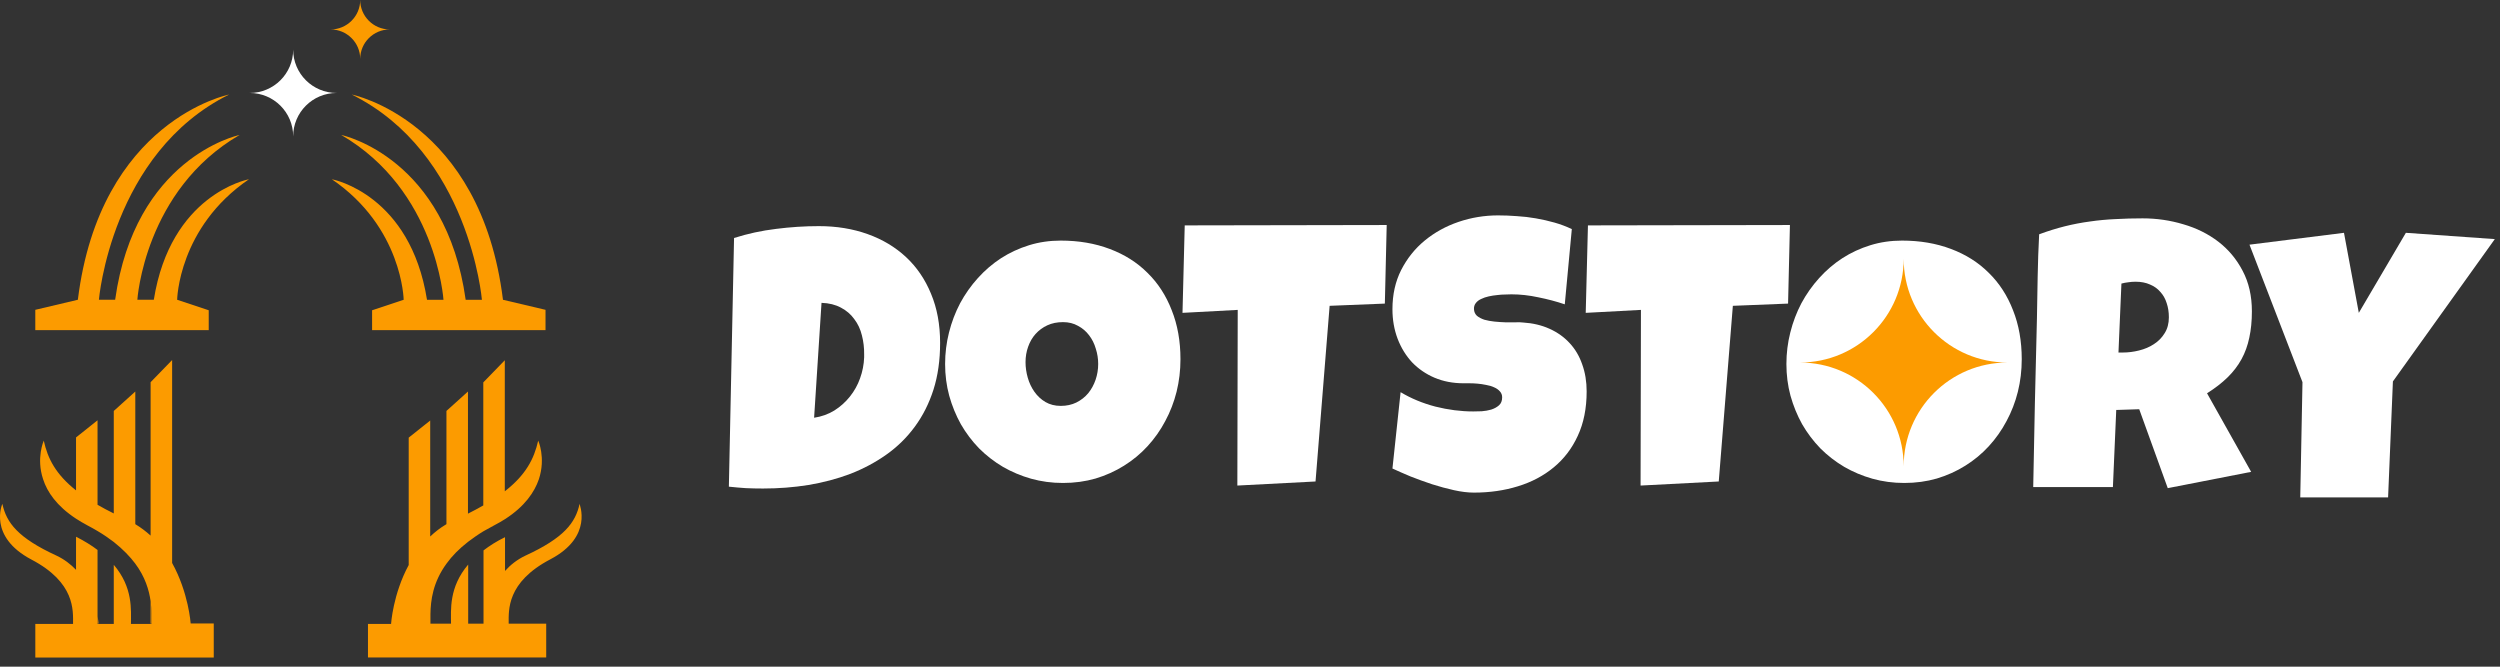 <svg width="135" height="36" viewBox="0 0 135 36" fill="none" xmlns="http://www.w3.org/2000/svg">
<rect x="0" y="0" width="135" height="36" fill="#333333" stroke="none"/>
<path d="M50.766 18.515C50.766 19.449 50.646 20.293 50.406 21.047C50.166 21.794 49.829 22.461 49.395 23.048C48.968 23.629 48.458 24.129 47.864 24.549C47.271 24.969 46.62 25.316 45.913 25.59C45.206 25.857 44.452 26.057 43.652 26.19C42.858 26.317 42.041 26.38 41.2 26.38C40.886 26.38 40.58 26.374 40.279 26.36C39.979 26.34 39.672 26.314 39.359 26.28L39.639 12.852C40.373 12.618 41.127 12.455 41.901 12.361C42.681 12.261 43.455 12.211 44.222 12.211C45.176 12.211 46.053 12.355 46.854 12.642C47.654 12.928 48.345 13.342 48.925 13.882C49.505 14.423 49.956 15.083 50.276 15.864C50.603 16.644 50.766 17.528 50.766 18.515ZM46.664 19.156C46.67 18.796 46.63 18.449 46.544 18.115C46.464 17.782 46.327 17.488 46.133 17.235C45.947 16.974 45.706 16.767 45.413 16.614C45.119 16.454 44.769 16.367 44.362 16.354L43.962 22.558C44.362 22.498 44.726 22.368 45.053 22.168C45.379 21.961 45.66 21.711 45.893 21.417C46.133 21.117 46.317 20.787 46.444 20.427C46.577 20.06 46.65 19.683 46.664 19.296V19.156Z" fill="white"/>
<path d="M63.745 19.396C63.745 20.003 63.675 20.59 63.535 21.157C63.394 21.717 63.191 22.244 62.924 22.738C62.664 23.232 62.344 23.685 61.964 24.099C61.59 24.506 61.166 24.856 60.693 25.15C60.226 25.443 59.715 25.673 59.162 25.84C58.608 26 58.021 26.08 57.401 26.08C56.8 26.08 56.226 26.003 55.679 25.85C55.139 25.697 54.632 25.483 54.158 25.21C53.685 24.929 53.255 24.596 52.868 24.209C52.487 23.815 52.16 23.382 51.887 22.908C51.62 22.428 51.41 21.914 51.257 21.367C51.11 20.82 51.036 20.25 51.036 19.656C51.036 19.076 51.106 18.509 51.246 17.955C51.387 17.395 51.587 16.868 51.847 16.374C52.114 15.88 52.434 15.427 52.808 15.013C53.181 14.599 53.598 14.242 54.058 13.942C54.525 13.642 55.029 13.409 55.569 13.242C56.11 13.075 56.68 12.992 57.28 12.992C58.248 12.992 59.128 13.142 59.922 13.442C60.723 13.742 61.403 14.172 61.964 14.733C62.531 15.287 62.967 15.96 63.274 16.754C63.588 17.541 63.745 18.422 63.745 19.396ZM59.302 19.656C59.302 19.369 59.258 19.092 59.172 18.826C59.092 18.552 58.971 18.312 58.811 18.105C58.651 17.892 58.451 17.721 58.211 17.595C57.978 17.461 57.707 17.395 57.401 17.395C57.087 17.395 56.807 17.451 56.56 17.565C56.313 17.678 56.1 17.835 55.92 18.035C55.746 18.228 55.613 18.459 55.519 18.725C55.426 18.986 55.379 19.262 55.379 19.556C55.379 19.836 55.419 20.116 55.499 20.396C55.579 20.677 55.699 20.93 55.859 21.157C56.02 21.384 56.216 21.567 56.45 21.707C56.69 21.847 56.967 21.918 57.28 21.918C57.594 21.918 57.874 21.857 58.121 21.737C58.374 21.611 58.588 21.444 58.761 21.237C58.935 21.024 59.068 20.78 59.162 20.507C59.255 20.233 59.302 19.95 59.302 19.656Z" fill="white"/>
<path d="M74.882 12.151L74.782 16.394L71.8 16.514L71.039 26L66.817 26.22L66.837 16.734L63.855 16.894L63.975 12.171L74.882 12.151Z" fill="white"/>
<path d="M85.679 21.137C85.679 22.051 85.519 22.851 85.198 23.538C84.885 24.219 84.451 24.786 83.898 25.24C83.351 25.693 82.707 26.034 81.966 26.26C81.233 26.487 80.442 26.601 79.595 26.601C79.268 26.601 78.908 26.557 78.514 26.47C78.127 26.384 77.734 26.277 77.333 26.15C76.933 26.017 76.546 25.877 76.173 25.73C75.806 25.576 75.479 25.433 75.192 25.3L75.632 21.177C76.199 21.517 76.826 21.777 77.513 21.957C78.207 22.131 78.888 22.218 79.555 22.218C79.681 22.218 79.835 22.214 80.015 22.208C80.195 22.194 80.365 22.164 80.525 22.118C80.692 22.064 80.832 21.988 80.946 21.887C81.059 21.787 81.116 21.644 81.116 21.457C81.116 21.33 81.076 21.224 80.996 21.137C80.916 21.044 80.812 20.97 80.686 20.917C80.559 20.857 80.415 20.813 80.255 20.787C80.095 20.753 79.938 20.73 79.785 20.717C79.632 20.703 79.488 20.697 79.355 20.697C79.221 20.697 79.115 20.697 79.034 20.697C78.461 20.697 77.937 20.597 77.463 20.396C76.996 20.196 76.593 19.919 76.253 19.566C75.919 19.206 75.659 18.782 75.472 18.295C75.285 17.802 75.192 17.268 75.192 16.694C75.192 15.907 75.349 15.203 75.662 14.583C75.983 13.956 76.406 13.425 76.933 12.992C77.467 12.552 78.077 12.215 78.764 11.981C79.451 11.748 80.162 11.631 80.896 11.631C81.222 11.631 81.559 11.644 81.906 11.671C82.253 11.691 82.597 11.731 82.937 11.791C83.284 11.851 83.621 11.928 83.948 12.021C84.275 12.114 84.585 12.231 84.878 12.371L84.498 16.434C84.044 16.28 83.567 16.154 83.067 16.054C82.573 15.947 82.09 15.894 81.616 15.894C81.529 15.894 81.416 15.897 81.276 15.904C81.142 15.904 80.999 15.914 80.846 15.934C80.699 15.947 80.549 15.97 80.395 16.004C80.242 16.037 80.105 16.084 79.985 16.144C79.865 16.197 79.768 16.27 79.695 16.364C79.621 16.457 79.588 16.567 79.595 16.694C79.602 16.841 79.655 16.961 79.755 17.054C79.862 17.141 79.995 17.211 80.155 17.265C80.322 17.311 80.502 17.345 80.695 17.365C80.896 17.385 81.092 17.398 81.286 17.405C81.479 17.405 81.659 17.405 81.826 17.405C81.993 17.398 82.13 17.401 82.237 17.415C82.77 17.448 83.251 17.561 83.677 17.755C84.104 17.948 84.465 18.205 84.758 18.525C85.058 18.846 85.285 19.229 85.439 19.676C85.599 20.116 85.679 20.603 85.679 21.137Z" fill="white"/>
<path d="M96.656 12.151L96.556 16.394L93.574 16.514L92.813 26L88.591 26.22L88.611 16.734L85.629 16.894L85.749 12.171L96.656 12.151Z" fill="white"/>
<path d="M109.174 19.396C109.174 20.003 109.104 20.59 108.964 21.157C108.824 21.717 108.62 22.244 108.353 22.738C108.093 23.232 107.773 23.685 107.393 24.099C107.019 24.506 106.596 24.856 106.122 25.15C105.655 25.443 105.145 25.673 104.591 25.84C104.037 26 103.45 26.08 102.83 26.08C102.229 26.08 101.656 26.003 101.109 25.85C100.568 25.697 100.061 25.483 99.588 25.21C99.114 24.929 98.684 24.596 98.297 24.209C97.917 23.815 97.59 23.382 97.316 22.908C97.049 22.428 96.839 21.914 96.686 21.367C96.539 20.82 96.466 20.25 96.466 19.656C96.466 19.076 96.536 18.509 96.676 17.955C96.816 17.395 97.016 16.868 97.276 16.374C97.543 15.88 97.863 15.427 98.237 15.013C98.61 14.599 99.027 14.242 99.488 13.942C99.955 13.642 100.458 13.409 100.999 13.242C101.539 13.075 102.109 12.992 102.71 12.992C103.677 12.992 104.558 13.142 105.351 13.442C106.152 13.742 106.832 14.172 107.393 14.733C107.96 15.287 108.397 15.96 108.704 16.754C109.017 17.541 109.174 18.422 109.174 19.396ZM104.731 19.656C104.731 19.369 104.688 19.092 104.601 18.826C104.521 18.552 104.401 18.312 104.241 18.105C104.081 17.892 103.88 17.721 103.64 17.595C103.407 17.461 103.137 17.395 102.83 17.395C102.516 17.395 102.236 17.451 101.989 17.565C101.742 17.678 101.529 17.835 101.349 18.035C101.175 18.228 101.042 18.459 100.949 18.725C100.855 18.986 100.808 19.262 100.808 19.556C100.808 19.836 100.849 20.116 100.929 20.396C101.009 20.677 101.129 20.93 101.289 21.157C101.449 21.384 101.646 21.567 101.879 21.707C102.119 21.847 102.396 21.918 102.71 21.918C103.023 21.918 103.303 21.857 103.55 21.737C103.804 21.611 104.017 21.444 104.191 21.237C104.364 21.024 104.498 20.78 104.591 20.507C104.684 20.233 104.731 19.95 104.731 19.656Z" fill="white"/>
<path d="M121.602 16.814C121.602 17.334 121.555 17.808 121.462 18.235C121.375 18.655 121.235 19.042 121.042 19.396C120.848 19.749 120.598 20.076 120.291 20.377C119.984 20.677 119.614 20.963 119.18 21.237L121.562 25.48L117.059 26.36L115.518 22.098L114.277 22.138L114.097 26.3H109.794C109.828 24.779 109.858 23.265 109.884 21.757C109.918 20.25 109.954 18.735 109.994 17.215C110.008 16.447 110.021 15.687 110.034 14.933C110.048 14.179 110.074 13.419 110.114 12.652C110.581 12.478 111.042 12.335 111.495 12.221C111.949 12.108 112.403 12.021 112.856 11.961C113.317 11.894 113.78 11.851 114.247 11.831C114.721 11.804 115.204 11.791 115.698 11.791C116.459 11.791 117.192 11.898 117.899 12.111C118.613 12.318 119.244 12.632 119.791 13.052C120.338 13.472 120.775 13.996 121.102 14.623C121.435 15.25 121.602 15.98 121.602 16.814ZM117.119 17.134C117.119 16.854 117.079 16.597 116.999 16.364C116.926 16.13 116.812 15.93 116.659 15.764C116.512 15.59 116.325 15.457 116.098 15.363C115.878 15.263 115.618 15.213 115.318 15.213C115.184 15.213 115.054 15.223 114.928 15.243C114.801 15.257 114.677 15.28 114.557 15.313L114.397 19.036H114.637C114.924 19.036 115.214 18.999 115.508 18.926C115.808 18.852 116.075 18.739 116.308 18.585C116.549 18.432 116.742 18.235 116.889 17.995C117.042 17.755 117.119 17.468 117.119 17.134Z" fill="white"/>
<path d="M134.72 12.912L129.217 20.597L128.957 26.861H124.214L124.334 20.637L121.472 13.212L126.575 12.572L127.376 16.894L129.917 12.572L134.72 12.912Z" fill="white"/>
<path d="M108.403 19.576C105.306 19.576 102.799 22.083 102.799 25.18C102.799 22.083 100.293 19.576 97.196 19.576C100.293 19.576 102.799 17.069 102.799 13.973C102.799 17.069 105.306 19.576 108.403 19.576Z" fill="#FC9B00"/>
<path d="M8.183 33.677H8.134V32.444C8.195 32.937 8.183 33.356 8.183 33.677Z" fill="#FC9B00"/>
<path d="M11.543 33.68V35.505H1.907V33.692H3.945C3.945 32.965 4.069 31.461 1.697 30.216C-0.663 28.971 0.127 27.208 0.127 27.208C0.35 28.231 0.968 29.045 3.056 30.006C3.476 30.204 3.822 30.475 4.106 30.771V28.983C4.563 29.218 4.946 29.452 5.267 29.698V33.692H6.144V30.5C7.194 31.732 7.071 32.94 7.071 33.692H8.183C8.183 33.372 8.195 32.94 8.133 32.46C8.047 31.856 7.837 31.153 7.306 30.438C7.022 30.056 6.639 29.661 6.144 29.267C5.885 29.07 5.601 28.872 5.267 28.675C5.106 28.576 4.921 28.478 4.736 28.379C4.501 28.256 4.303 28.133 4.106 28.009C3.056 27.319 2.549 26.567 2.327 25.877C1.944 24.73 2.364 23.794 2.364 23.794C2.574 24.767 3.019 25.618 4.106 26.481V23.621L5.267 22.696V27.258C5.539 27.418 5.823 27.566 6.144 27.726V22.191L7.306 21.143V28.305C7.615 28.49 7.886 28.7 8.133 28.922V20.638L9.295 19.442V30.401C10.184 32.004 10.296 33.668 10.296 33.668H11.543V33.68Z" fill="#FC9B00"/>
<path d="M5.317 33.675H5.267V33.28C5.317 33.527 5.317 33.675 5.317 33.675Z" fill="#FC9B00"/>
<path d="M29.718 30.203C27.345 31.448 27.469 32.952 27.469 33.679H29.495V35.503H19.87V33.691H21.118C21.118 33.691 21.217 32.089 22.07 30.511V23.632L23.231 22.708V28.97C23.491 28.723 23.775 28.501 24.108 28.304V22.19L25.27 21.142V27.737C25.566 27.589 25.838 27.441 26.098 27.293V20.649L27.259 19.453V26.529C28.383 25.654 28.84 24.791 29.063 23.792C29.063 23.792 29.483 24.717 29.1 25.876C28.865 26.566 28.346 27.343 27.271 28.033C27.098 28.144 26.901 28.255 26.691 28.366C26.48 28.477 26.295 28.588 26.11 28.686C25.801 28.871 25.529 29.069 25.282 29.253C24.788 29.636 24.405 30.03 24.121 30.424C23.367 31.448 23.256 32.434 23.244 33.161C23.244 33.358 23.244 33.531 23.244 33.679H24.355C24.355 32.939 24.232 31.719 25.282 30.486V33.679H26.11V29.722C26.431 29.475 26.814 29.229 27.271 29.007V30.831C27.555 30.511 27.926 30.215 28.371 30.005C30.459 29.044 31.076 28.23 31.299 27.207C31.274 27.207 32.065 28.97 29.718 30.203Z" fill="#FC9B00"/>
<path d="M29.458 16.73V17.827H20.093V16.755L21.798 16.188C21.798 16.188 21.736 12.28 17.919 9.679C18.042 9.704 22.156 10.53 23.058 16.188H23.948C23.948 16.188 23.565 10.271 18.425 7.287C18.598 7.324 24.084 8.569 25.146 16.188H26.023C26.023 16.188 25.356 8.261 18.993 5.105C18.993 5.105 25.962 6.486 27.16 16.188L29.458 16.73Z" fill="#FC9B00"/>
<path d="M1.906 16.73V17.827H11.271V16.754L9.566 16.187C9.566 16.187 9.628 12.28 13.446 9.678C13.322 9.703 9.208 10.529 8.306 16.187H7.417C7.417 16.187 7.8 10.27 12.939 7.287C12.766 7.324 7.281 8.569 6.218 16.187H5.341C5.341 16.187 6.008 8.261 12.371 5.105C12.371 5.105 5.403 6.486 4.204 16.187L1.906 16.73Z" fill="#FC9B00"/>
<path d="M18.178 5.02C16.881 5.02 15.831 6.068 15.831 7.363C15.831 6.068 14.78 5.02 13.483 5.02C14.78 5.02 15.831 3.973 15.831 2.678C15.831 3.973 16.881 5.02 18.178 5.02Z" fill="white"/>
<path d="M21.045 1.59C20.167 1.59 19.451 2.305 19.451 3.18C19.451 2.305 18.734 1.59 17.857 1.59C18.734 1.59 19.451 0.875 19.451 0C19.451 0.875 20.167 1.59 21.045 1.59Z" fill="#FC9B00"/>
</svg>
